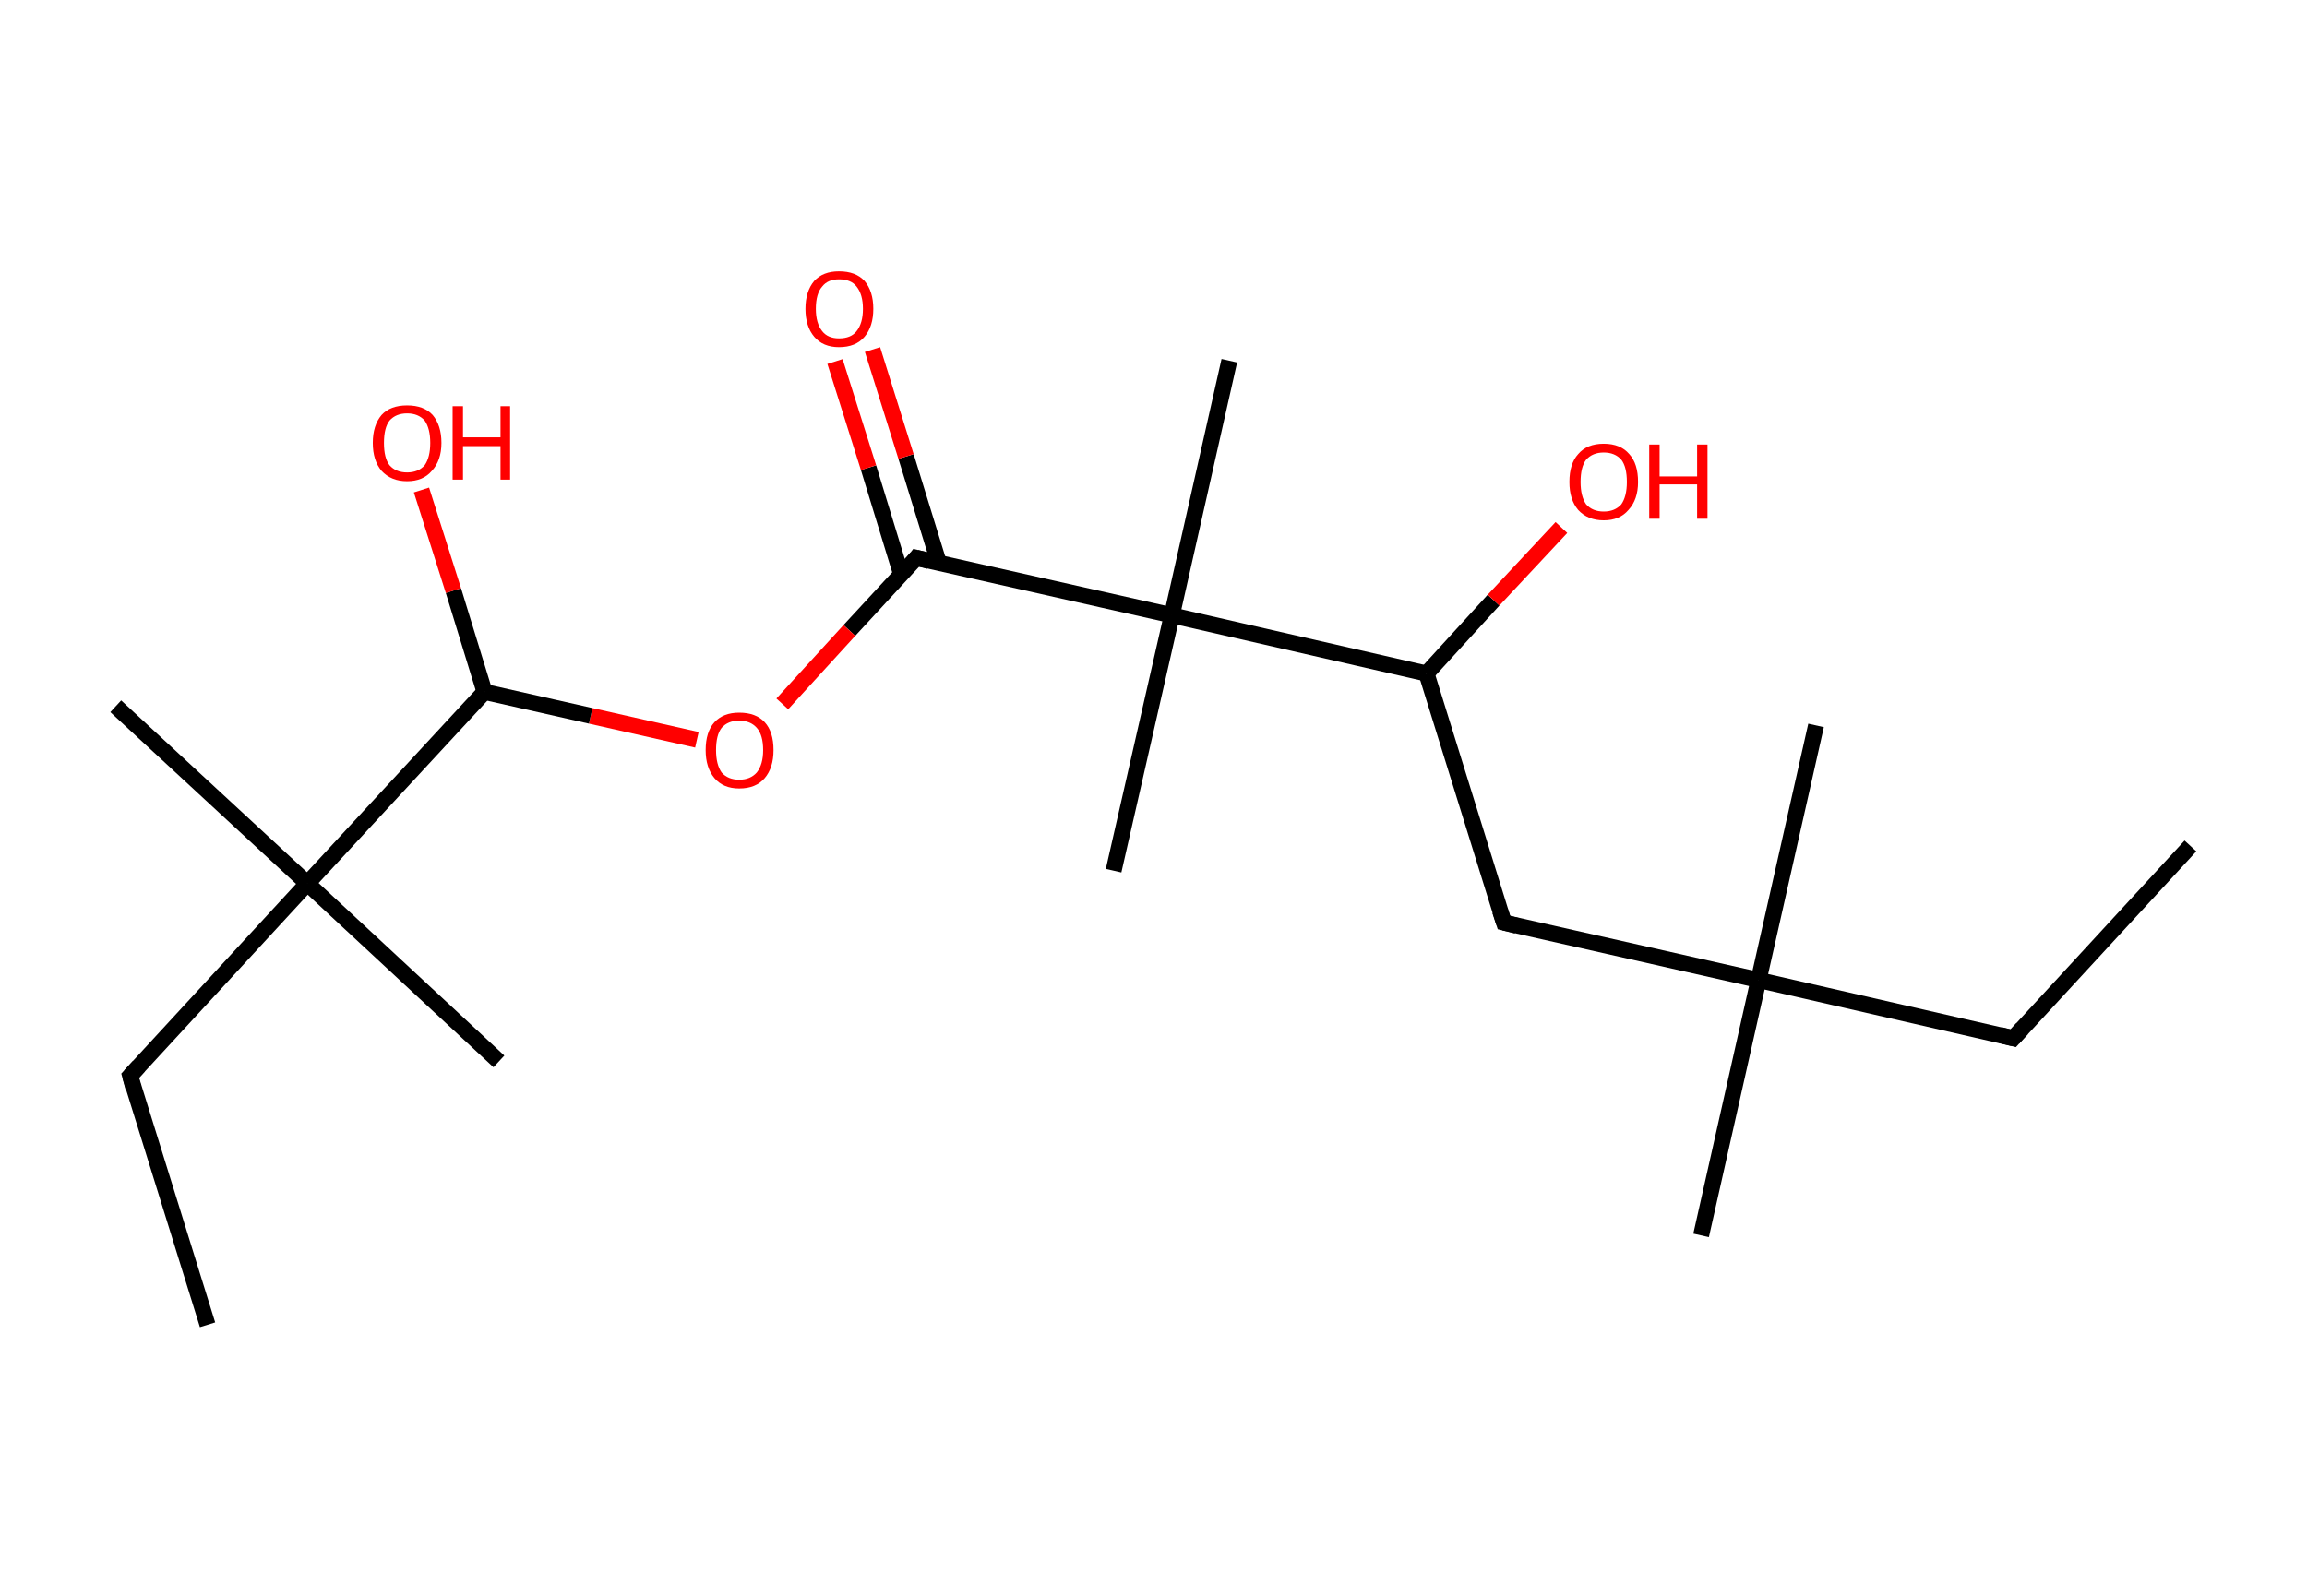 <?xml version='1.0' encoding='ASCII' standalone='yes'?>
<svg xmlns="http://www.w3.org/2000/svg" xmlns:rdkit="http://www.rdkit.org/xml" xmlns:xlink="http://www.w3.org/1999/xlink" version="1.1" baseProfile="full" xml:space="preserve" width="289px" height="200px" viewBox="0 0 289 200">
<!-- END OF HEADER -->
<rect style="opacity:1.0;fill:#FFFFFF;stroke:none" width="289.0" height="200.0" x="0.0" y="0.0"> </rect>
<path class="bond-0 atom-0 atom-1" d="M 274.4,106.0 L 252.2,130.1" style="fill:none;fill-rule:evenodd;stroke:#000000;stroke-width:2.0px;stroke-linecap:butt;stroke-linejoin:miter;stroke-opacity:1"/>
<path class="bond-1 atom-1 atom-2" d="M 252.2,130.1 L 220.3,122.8" style="fill:none;fill-rule:evenodd;stroke:#000000;stroke-width:2.0px;stroke-linecap:butt;stroke-linejoin:miter;stroke-opacity:1"/>
<path class="bond-2 atom-2 atom-3" d="M 220.3,122.8 L 227.5,90.9" style="fill:none;fill-rule:evenodd;stroke:#000000;stroke-width:2.0px;stroke-linecap:butt;stroke-linejoin:miter;stroke-opacity:1"/>
<path class="bond-3 atom-2 atom-4" d="M 220.3,122.8 L 213.1,154.8" style="fill:none;fill-rule:evenodd;stroke:#000000;stroke-width:2.0px;stroke-linecap:butt;stroke-linejoin:miter;stroke-opacity:1"/>
<path class="bond-4 atom-2 atom-5" d="M 220.3,122.8 L 188.4,115.6" style="fill:none;fill-rule:evenodd;stroke:#000000;stroke-width:2.0px;stroke-linecap:butt;stroke-linejoin:miter;stroke-opacity:1"/>
<path class="bond-5 atom-5 atom-6" d="M 188.4,115.6 L 178.7,84.4" style="fill:none;fill-rule:evenodd;stroke:#000000;stroke-width:2.0px;stroke-linecap:butt;stroke-linejoin:miter;stroke-opacity:1"/>
<path class="bond-6 atom-6 atom-7" d="M 178.7,84.4 L 187.1,75.2" style="fill:none;fill-rule:evenodd;stroke:#000000;stroke-width:2.0px;stroke-linecap:butt;stroke-linejoin:miter;stroke-opacity:1"/>
<path class="bond-6 atom-6 atom-7" d="M 187.1,75.2 L 195.6,66.1" style="fill:none;fill-rule:evenodd;stroke:#FF0000;stroke-width:2.0px;stroke-linecap:butt;stroke-linejoin:miter;stroke-opacity:1"/>
<path class="bond-7 atom-6 atom-8" d="M 178.7,84.4 L 146.8,77.1" style="fill:none;fill-rule:evenodd;stroke:#000000;stroke-width:2.0px;stroke-linecap:butt;stroke-linejoin:miter;stroke-opacity:1"/>
<path class="bond-8 atom-8 atom-9" d="M 146.8,77.1 L 139.5,109.1" style="fill:none;fill-rule:evenodd;stroke:#000000;stroke-width:2.0px;stroke-linecap:butt;stroke-linejoin:miter;stroke-opacity:1"/>
<path class="bond-9 atom-8 atom-10" d="M 146.8,77.1 L 154.0,45.2" style="fill:none;fill-rule:evenodd;stroke:#000000;stroke-width:2.0px;stroke-linecap:butt;stroke-linejoin:miter;stroke-opacity:1"/>
<path class="bond-10 atom-8 atom-11" d="M 146.8,77.1 L 114.8,69.9" style="fill:none;fill-rule:evenodd;stroke:#000000;stroke-width:2.0px;stroke-linecap:butt;stroke-linejoin:miter;stroke-opacity:1"/>
<path class="bond-11 atom-11 atom-12" d="M 117.6,70.5 L 113.5,57.2" style="fill:none;fill-rule:evenodd;stroke:#000000;stroke-width:2.0px;stroke-linecap:butt;stroke-linejoin:miter;stroke-opacity:1"/>
<path class="bond-11 atom-11 atom-12" d="M 113.5,57.2 L 109.3,43.8" style="fill:none;fill-rule:evenodd;stroke:#FF0000;stroke-width:2.0px;stroke-linecap:butt;stroke-linejoin:miter;stroke-opacity:1"/>
<path class="bond-11 atom-11 atom-12" d="M 112.9,72.0 L 108.8,58.6" style="fill:none;fill-rule:evenodd;stroke:#000000;stroke-width:2.0px;stroke-linecap:butt;stroke-linejoin:miter;stroke-opacity:1"/>
<path class="bond-11 atom-11 atom-12" d="M 108.8,58.6 L 104.6,45.3" style="fill:none;fill-rule:evenodd;stroke:#FF0000;stroke-width:2.0px;stroke-linecap:butt;stroke-linejoin:miter;stroke-opacity:1"/>
<path class="bond-12 atom-11 atom-13" d="M 114.8,69.9 L 106.4,79.0" style="fill:none;fill-rule:evenodd;stroke:#000000;stroke-width:2.0px;stroke-linecap:butt;stroke-linejoin:miter;stroke-opacity:1"/>
<path class="bond-12 atom-11 atom-13" d="M 106.4,79.0 L 98.0,88.2" style="fill:none;fill-rule:evenodd;stroke:#FF0000;stroke-width:2.0px;stroke-linecap:butt;stroke-linejoin:miter;stroke-opacity:1"/>
<path class="bond-13 atom-13 atom-14" d="M 87.3,92.7 L 74.0,89.7" style="fill:none;fill-rule:evenodd;stroke:#FF0000;stroke-width:2.0px;stroke-linecap:butt;stroke-linejoin:miter;stroke-opacity:1"/>
<path class="bond-13 atom-13 atom-14" d="M 74.0,89.7 L 60.7,86.7" style="fill:none;fill-rule:evenodd;stroke:#000000;stroke-width:2.0px;stroke-linecap:butt;stroke-linejoin:miter;stroke-opacity:1"/>
<path class="bond-14 atom-14 atom-15" d="M 60.7,86.7 L 56.8,74.0" style="fill:none;fill-rule:evenodd;stroke:#000000;stroke-width:2.0px;stroke-linecap:butt;stroke-linejoin:miter;stroke-opacity:1"/>
<path class="bond-14 atom-14 atom-15" d="M 56.8,74.0 L 52.8,61.4" style="fill:none;fill-rule:evenodd;stroke:#FF0000;stroke-width:2.0px;stroke-linecap:butt;stroke-linejoin:miter;stroke-opacity:1"/>
<path class="bond-15 atom-14 atom-16" d="M 60.7,86.7 L 38.5,110.7" style="fill:none;fill-rule:evenodd;stroke:#000000;stroke-width:2.0px;stroke-linecap:butt;stroke-linejoin:miter;stroke-opacity:1"/>
<path class="bond-16 atom-16 atom-17" d="M 38.5,110.7 L 14.5,88.5" style="fill:none;fill-rule:evenodd;stroke:#000000;stroke-width:2.0px;stroke-linecap:butt;stroke-linejoin:miter;stroke-opacity:1"/>
<path class="bond-17 atom-16 atom-18" d="M 38.5,110.7 L 62.5,133.0" style="fill:none;fill-rule:evenodd;stroke:#000000;stroke-width:2.0px;stroke-linecap:butt;stroke-linejoin:miter;stroke-opacity:1"/>
<path class="bond-18 atom-16 atom-19" d="M 38.5,110.7 L 16.3,134.8" style="fill:none;fill-rule:evenodd;stroke:#000000;stroke-width:2.0px;stroke-linecap:butt;stroke-linejoin:miter;stroke-opacity:1"/>
<path class="bond-19 atom-19 atom-20" d="M 16.3,134.8 L 26.0,166.0" style="fill:none;fill-rule:evenodd;stroke:#000000;stroke-width:2.0px;stroke-linecap:butt;stroke-linejoin:miter;stroke-opacity:1"/>
<path d="M 253.3,128.9 L 252.2,130.1 L 250.6,129.7" style="fill:none;stroke:#000000;stroke-width:2.0px;stroke-linecap:butt;stroke-linejoin:miter;stroke-opacity:1;"/>
<path d="M 190.0,116.0 L 188.4,115.6 L 187.9,114.1" style="fill:none;stroke:#000000;stroke-width:2.0px;stroke-linecap:butt;stroke-linejoin:miter;stroke-opacity:1;"/>
<path d="M 116.4,70.3 L 114.8,69.9 L 114.4,70.4" style="fill:none;stroke:#000000;stroke-width:2.0px;stroke-linecap:butt;stroke-linejoin:miter;stroke-opacity:1;"/>
<path d="M 17.4,133.6 L 16.3,134.8 L 16.7,136.3" style="fill:none;stroke:#000000;stroke-width:2.0px;stroke-linecap:butt;stroke-linejoin:miter;stroke-opacity:1;"/>
<path class="atom-7" d="M 196.6 60.4 Q 196.6 58.1, 197.7 56.9 Q 198.8 55.6, 200.9 55.6 Q 203.0 55.6, 204.1 56.9 Q 205.2 58.1, 205.2 60.4 Q 205.2 62.6, 204.0 63.9 Q 202.9 65.2, 200.9 65.2 Q 198.9 65.2, 197.7 63.9 Q 196.6 62.6, 196.6 60.4 M 200.9 64.1 Q 202.3 64.1, 203.1 63.2 Q 203.8 62.2, 203.8 60.4 Q 203.8 58.5, 203.1 57.6 Q 202.3 56.7, 200.9 56.7 Q 199.5 56.7, 198.7 57.6 Q 198.0 58.5, 198.0 60.4 Q 198.0 62.2, 198.7 63.2 Q 199.5 64.1, 200.9 64.1 " fill="#FF0000"/>
<path class="atom-7" d="M 206.6 55.7 L 207.9 55.7 L 207.9 59.7 L 212.6 59.7 L 212.6 55.7 L 213.9 55.7 L 213.9 65.0 L 212.6 65.0 L 212.6 60.7 L 207.9 60.7 L 207.9 65.0 L 206.6 65.0 L 206.6 55.7 " fill="#FF0000"/>
<path class="atom-12" d="M 100.9 38.7 Q 100.9 36.5, 102.0 35.2 Q 103.1 34.0, 105.1 34.0 Q 107.2 34.0, 108.3 35.2 Q 109.4 36.5, 109.4 38.7 Q 109.4 40.9, 108.3 42.2 Q 107.2 43.5, 105.1 43.5 Q 103.1 43.5, 102.0 42.2 Q 100.9 40.9, 100.9 38.7 M 105.1 42.4 Q 106.6 42.4, 107.3 41.5 Q 108.1 40.5, 108.1 38.7 Q 108.1 36.9, 107.3 35.9 Q 106.6 35.0, 105.1 35.0 Q 103.7 35.0, 103.0 35.9 Q 102.2 36.8, 102.2 38.7 Q 102.2 40.5, 103.0 41.5 Q 103.7 42.4, 105.1 42.4 " fill="#FF0000"/>
<path class="atom-13" d="M 88.4 94.0 Q 88.4 91.7, 89.5 90.5 Q 90.6 89.3, 92.6 89.3 Q 94.7 89.3, 95.8 90.5 Q 96.9 91.7, 96.9 94.0 Q 96.9 96.2, 95.8 97.5 Q 94.7 98.8, 92.6 98.8 Q 90.6 98.8, 89.5 97.5 Q 88.4 96.2, 88.4 94.0 M 92.6 97.7 Q 94.0 97.7, 94.8 96.8 Q 95.6 95.8, 95.6 94.0 Q 95.6 92.1, 94.8 91.2 Q 94.0 90.3, 92.6 90.3 Q 91.2 90.3, 90.4 91.2 Q 89.7 92.1, 89.7 94.0 Q 89.7 95.8, 90.4 96.8 Q 91.2 97.7, 92.6 97.7 " fill="#FF0000"/>
<path class="atom-15" d="M 46.7 55.5 Q 46.7 53.3, 47.8 52.0 Q 48.9 50.8, 51.0 50.8 Q 53.1 50.8, 54.2 52.0 Q 55.3 53.3, 55.3 55.5 Q 55.3 57.7, 54.1 59.0 Q 53.0 60.3, 51.0 60.3 Q 49.0 60.3, 47.8 59.0 Q 46.7 57.7, 46.7 55.5 M 51.0 59.2 Q 52.4 59.2, 53.2 58.3 Q 53.9 57.3, 53.9 55.5 Q 53.9 53.7, 53.2 52.7 Q 52.4 51.8, 51.0 51.8 Q 49.6 51.8, 48.8 52.7 Q 48.1 53.6, 48.1 55.5 Q 48.1 57.4, 48.8 58.3 Q 49.6 59.2, 51.0 59.2 " fill="#FF0000"/>
<path class="atom-15" d="M 56.7 50.9 L 58.0 50.9 L 58.0 54.8 L 62.7 54.8 L 62.7 50.9 L 63.9 50.9 L 63.9 60.1 L 62.7 60.1 L 62.7 55.9 L 58.0 55.9 L 58.0 60.1 L 56.7 60.1 L 56.7 50.9 " fill="#FF0000"/>
</svg>
